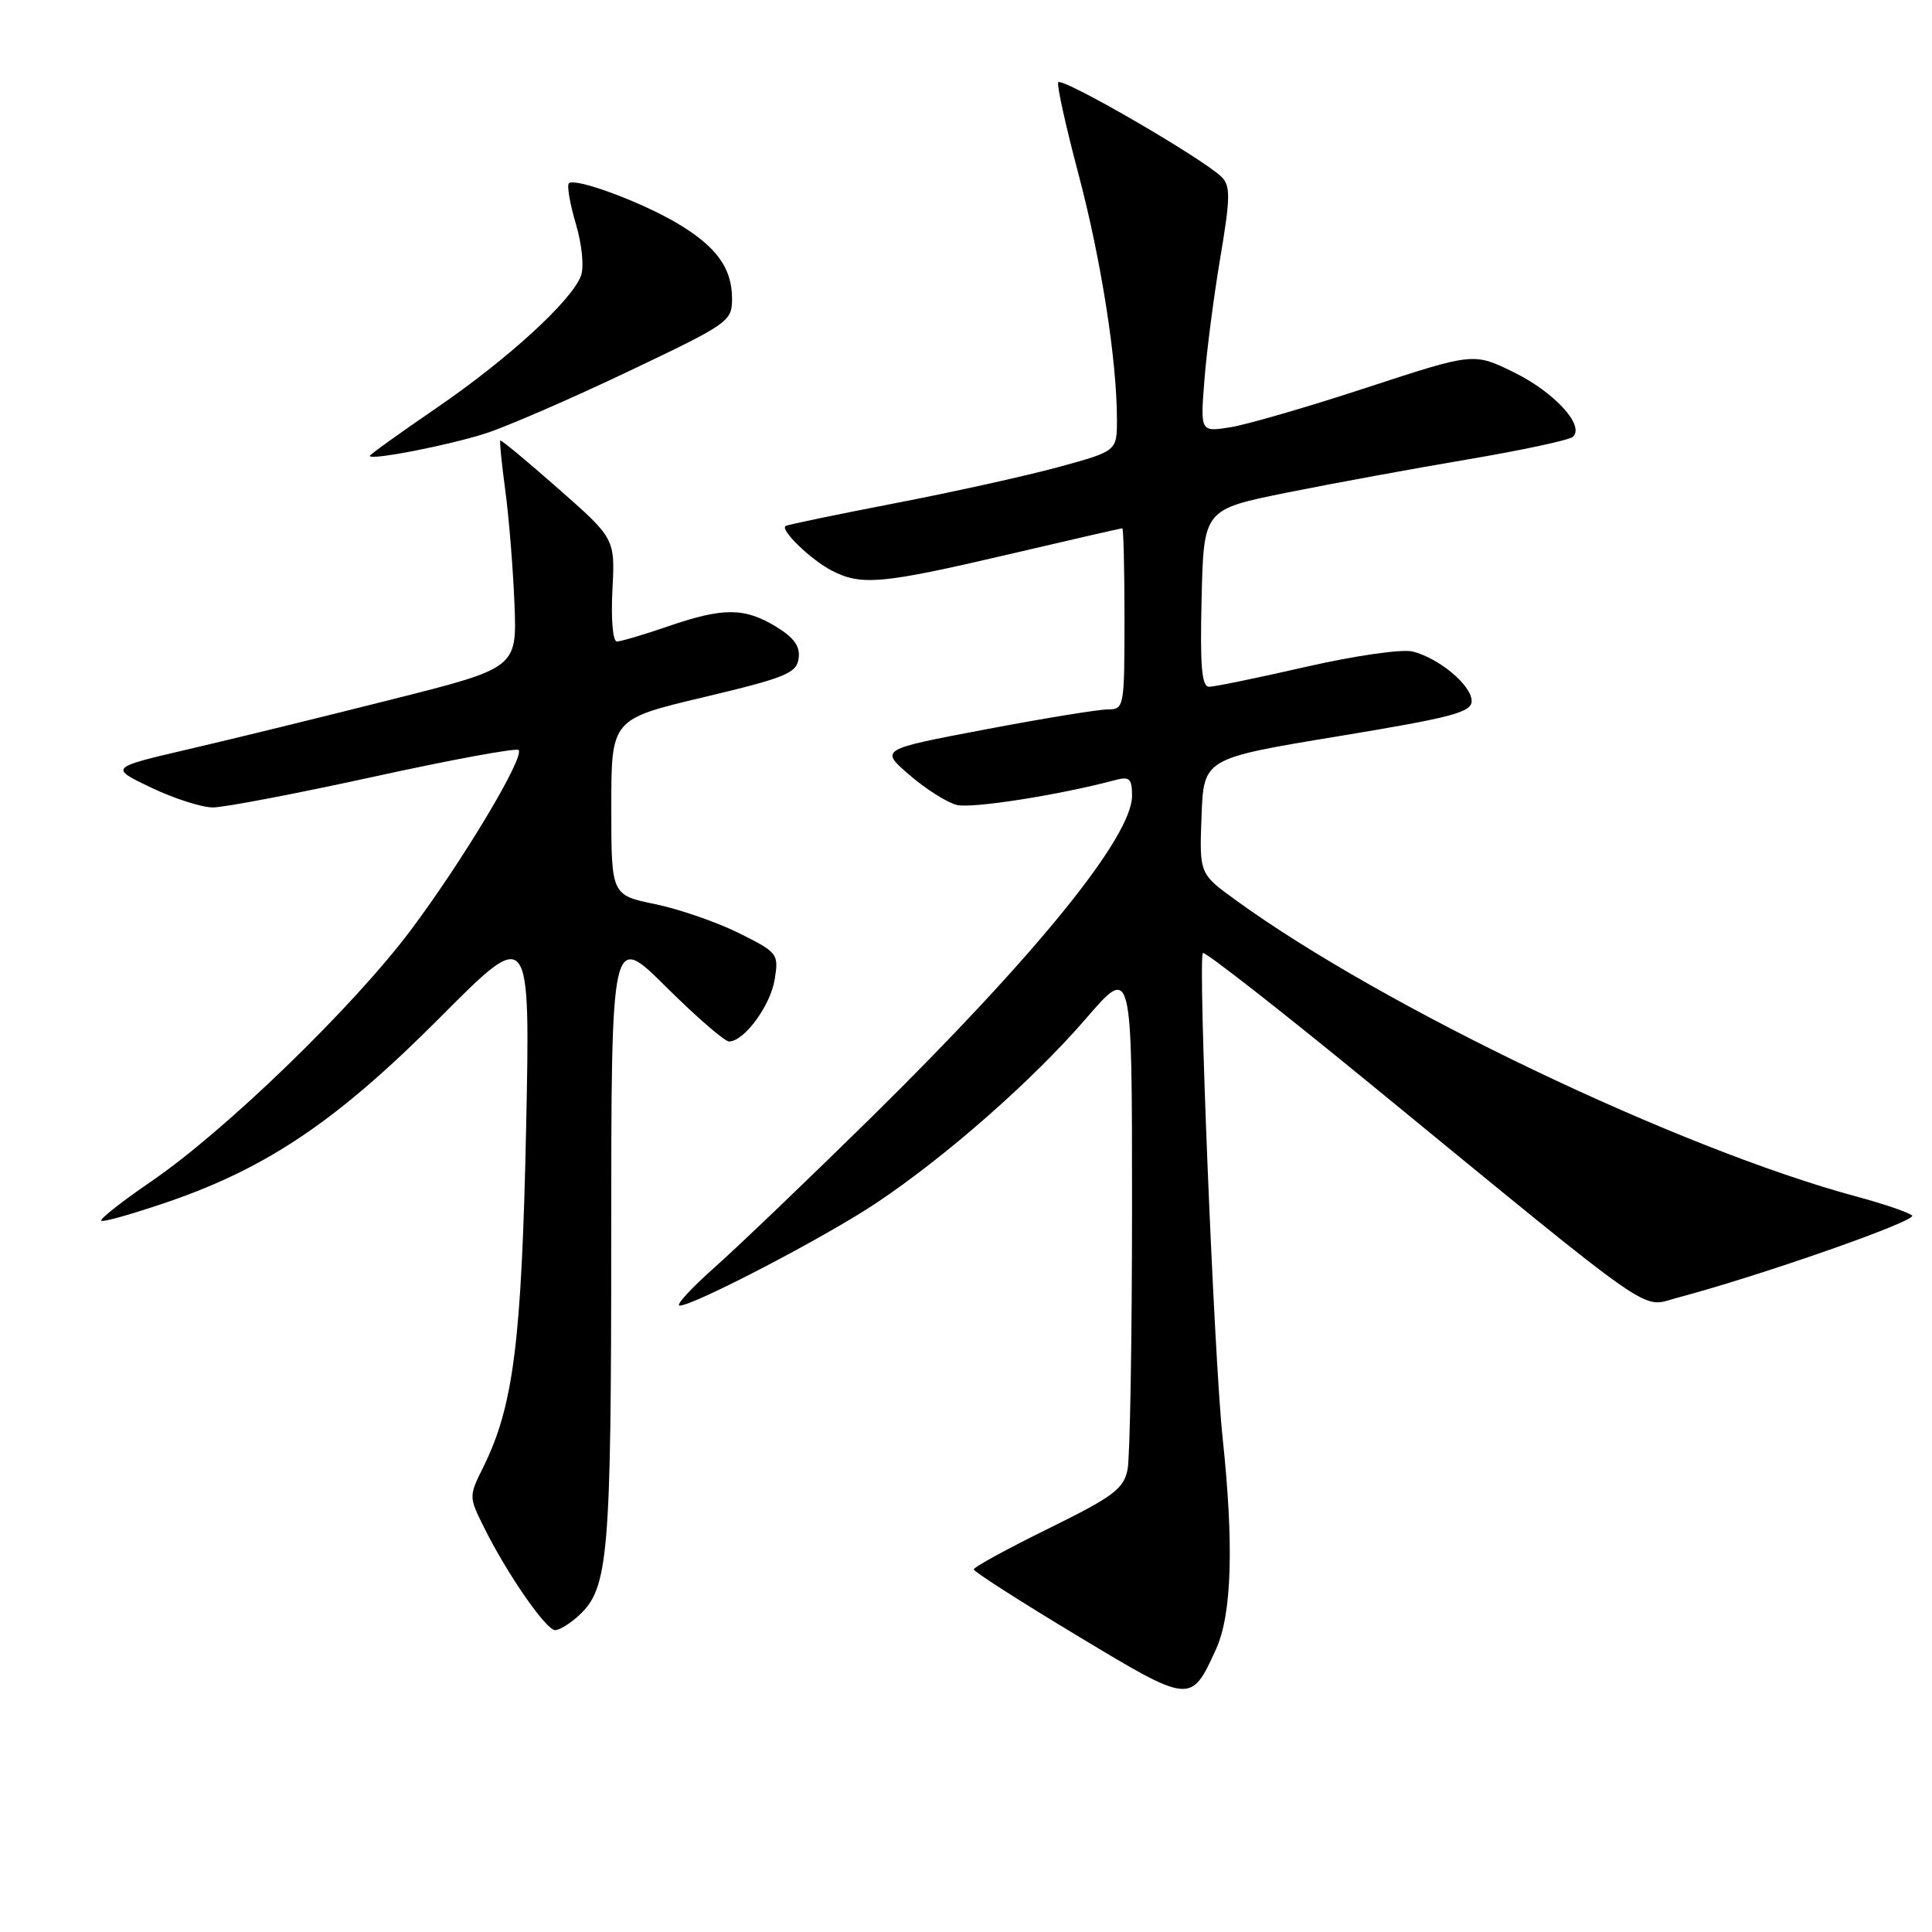 <?xml version="1.0" encoding="UTF-8" standalone="no"?>
<!DOCTYPE svg PUBLIC "-//W3C//DTD SVG 1.1//EN" "http://www.w3.org/Graphics/SVG/1.1/DTD/svg11.dtd" >
<svg xmlns="http://www.w3.org/2000/svg" xmlns:xlink="http://www.w3.org/1999/xlink" version="1.1" viewBox="0 0 256 256">
 <g >
 <path fill="currentColor"
d=" M 161.14 218.50 C 163.23 213.91 163.51 204.63 162.00 190.50 C 160.87 179.93 158.71 126.95 159.39 126.28 C 159.64 126.03 169.67 133.87 181.67 143.70 C 220.31 175.35 217.31 173.26 222.25 171.96 C 233.24 169.05 254.13 161.74 253.36 161.06 C 252.89 160.64 249.57 159.51 246.00 158.55 C 222.56 152.23 183.34 133.50 163.71 119.25 C 158.92 115.77 158.92 115.77 159.21 108.14 C 159.50 100.50 159.50 100.50 177.25 97.57 C 192.37 95.08 195.00 94.39 195.00 92.89 C 195.00 90.82 190.70 87.21 187.18 86.33 C 185.78 85.98 179.58 86.87 173.09 88.35 C 166.71 89.81 160.92 91.00 160.22 91.00 C 159.23 91.00 159.00 88.28 159.22 79.25 C 159.50 67.50 159.50 67.50 170.50 65.28 C 176.55 64.06 187.35 62.08 194.50 60.87 C 201.65 59.66 207.90 58.32 208.40 57.89 C 210.06 56.44 205.98 51.97 200.59 49.33 C 195.27 46.72 195.27 46.72 181.16 51.34 C 173.40 53.89 165.25 56.26 163.05 56.61 C 159.05 57.25 159.05 57.25 159.59 50.37 C 159.88 46.59 160.83 39.30 161.69 34.17 C 163.03 26.23 163.06 24.63 161.88 23.46 C 159.38 20.98 140.51 10.06 140.21 10.92 C 140.04 11.39 141.26 16.88 142.92 23.13 C 145.92 34.49 148.00 47.76 148.00 55.61 C 148.00 59.77 148.00 59.77 140.25 61.89 C 135.99 63.05 126.20 65.22 118.50 66.70 C 110.80 68.19 104.32 69.53 104.09 69.70 C 103.35 70.22 107.44 74.17 110.20 75.60 C 114.12 77.63 116.83 77.38 133.46 73.50 C 141.69 71.57 148.55 70.00 148.71 70.00 C 148.87 70.00 149.00 75.40 149.00 82.00 C 149.00 93.72 148.95 94.00 146.79 94.00 C 145.57 94.00 138.27 95.19 130.58 96.65 C 116.58 99.30 116.58 99.30 120.50 102.68 C 122.65 104.54 125.47 106.33 126.77 106.66 C 128.78 107.16 140.33 105.35 147.75 103.37 C 149.67 102.85 150.00 103.16 150.00 105.45 C 150.00 110.89 137.26 126.59 115.37 148.14 C 107.19 156.18 97.91 165.07 94.74 167.89 C 91.57 170.70 89.46 173.00 90.06 173.00 C 91.93 173.00 109.23 163.98 116.00 159.48 C 125.27 153.31 136.83 143.16 143.91 134.95 C 150.00 127.89 150.00 127.89 150.00 159.82 C 150.00 177.38 149.73 193.08 149.41 194.71 C 148.89 197.29 147.54 198.30 138.91 202.55 C 133.46 205.23 129.01 207.66 129.03 207.96 C 129.05 208.26 135.20 212.20 142.71 216.72 C 157.83 225.83 157.81 225.82 161.14 218.50 Z  M 76.76 214.01 C 80.62 210.41 80.99 206.11 80.99 164.03 C 81.00 123.55 81.00 123.55 88.27 130.78 C 92.27 134.75 96.02 138.00 96.60 138.00 C 98.60 138.00 102.08 133.27 102.65 129.79 C 103.20 126.38 103.07 126.21 97.91 123.64 C 94.99 122.19 89.99 120.46 86.80 119.80 C 81.00 118.60 81.00 118.60 81.00 106.95 C 81.00 95.29 81.00 95.29 93.25 92.38 C 104.06 89.81 105.54 89.21 105.82 87.26 C 106.05 85.65 105.23 84.50 102.82 83.03 C 98.65 80.49 95.81 80.48 88.50 83.00 C 85.30 84.10 82.26 85.00 81.74 85.00 C 81.20 85.00 80.95 82.05 81.15 78.18 C 81.50 71.37 81.50 71.37 74.00 64.77 C 69.88 61.14 66.41 58.26 66.30 58.37 C 66.18 58.48 66.48 61.48 66.96 65.04 C 67.44 68.59 67.98 75.33 68.17 80.00 C 68.50 88.50 68.50 88.50 52.00 92.66 C 42.92 94.95 30.78 97.93 25.00 99.27 C 14.50 101.72 14.50 101.72 20.00 104.35 C 23.02 105.80 26.71 106.98 28.19 106.99 C 29.67 107.00 39.27 105.16 49.52 102.92 C 59.78 100.67 68.41 99.08 68.71 99.38 C 69.59 100.25 61.29 114.11 54.39 123.30 C 46.79 133.44 29.83 149.85 20.10 156.50 C 16.20 159.17 13.19 161.53 13.42 161.75 C 13.64 161.98 17.66 160.83 22.36 159.22 C 35.58 154.66 44.83 148.37 58.38 134.75 C 70.27 122.80 70.27 122.80 69.71 149.65 C 69.12 177.70 68.04 186.30 64.07 194.33 C 62.11 198.28 62.11 198.31 64.14 202.40 C 67.17 208.51 72.35 216.00 73.56 216.00 C 74.15 216.00 75.59 215.10 76.76 214.01 Z  M 64.37 57.42 C 67.19 56.51 75.69 52.82 83.25 49.22 C 96.58 42.88 97.00 42.59 97.00 39.57 C 97.00 35.48 94.88 32.60 89.59 29.50 C 84.73 26.65 76.16 23.51 75.38 24.29 C 75.10 24.57 75.51 26.98 76.30 29.65 C 77.12 32.42 77.41 35.38 76.98 36.54 C 75.75 39.85 67.31 47.57 57.82 54.07 C 52.97 57.39 49.00 60.24 49.00 60.41 C 49.00 61.04 59.49 59.00 64.37 57.42 Z "/>
</g>
</svg>